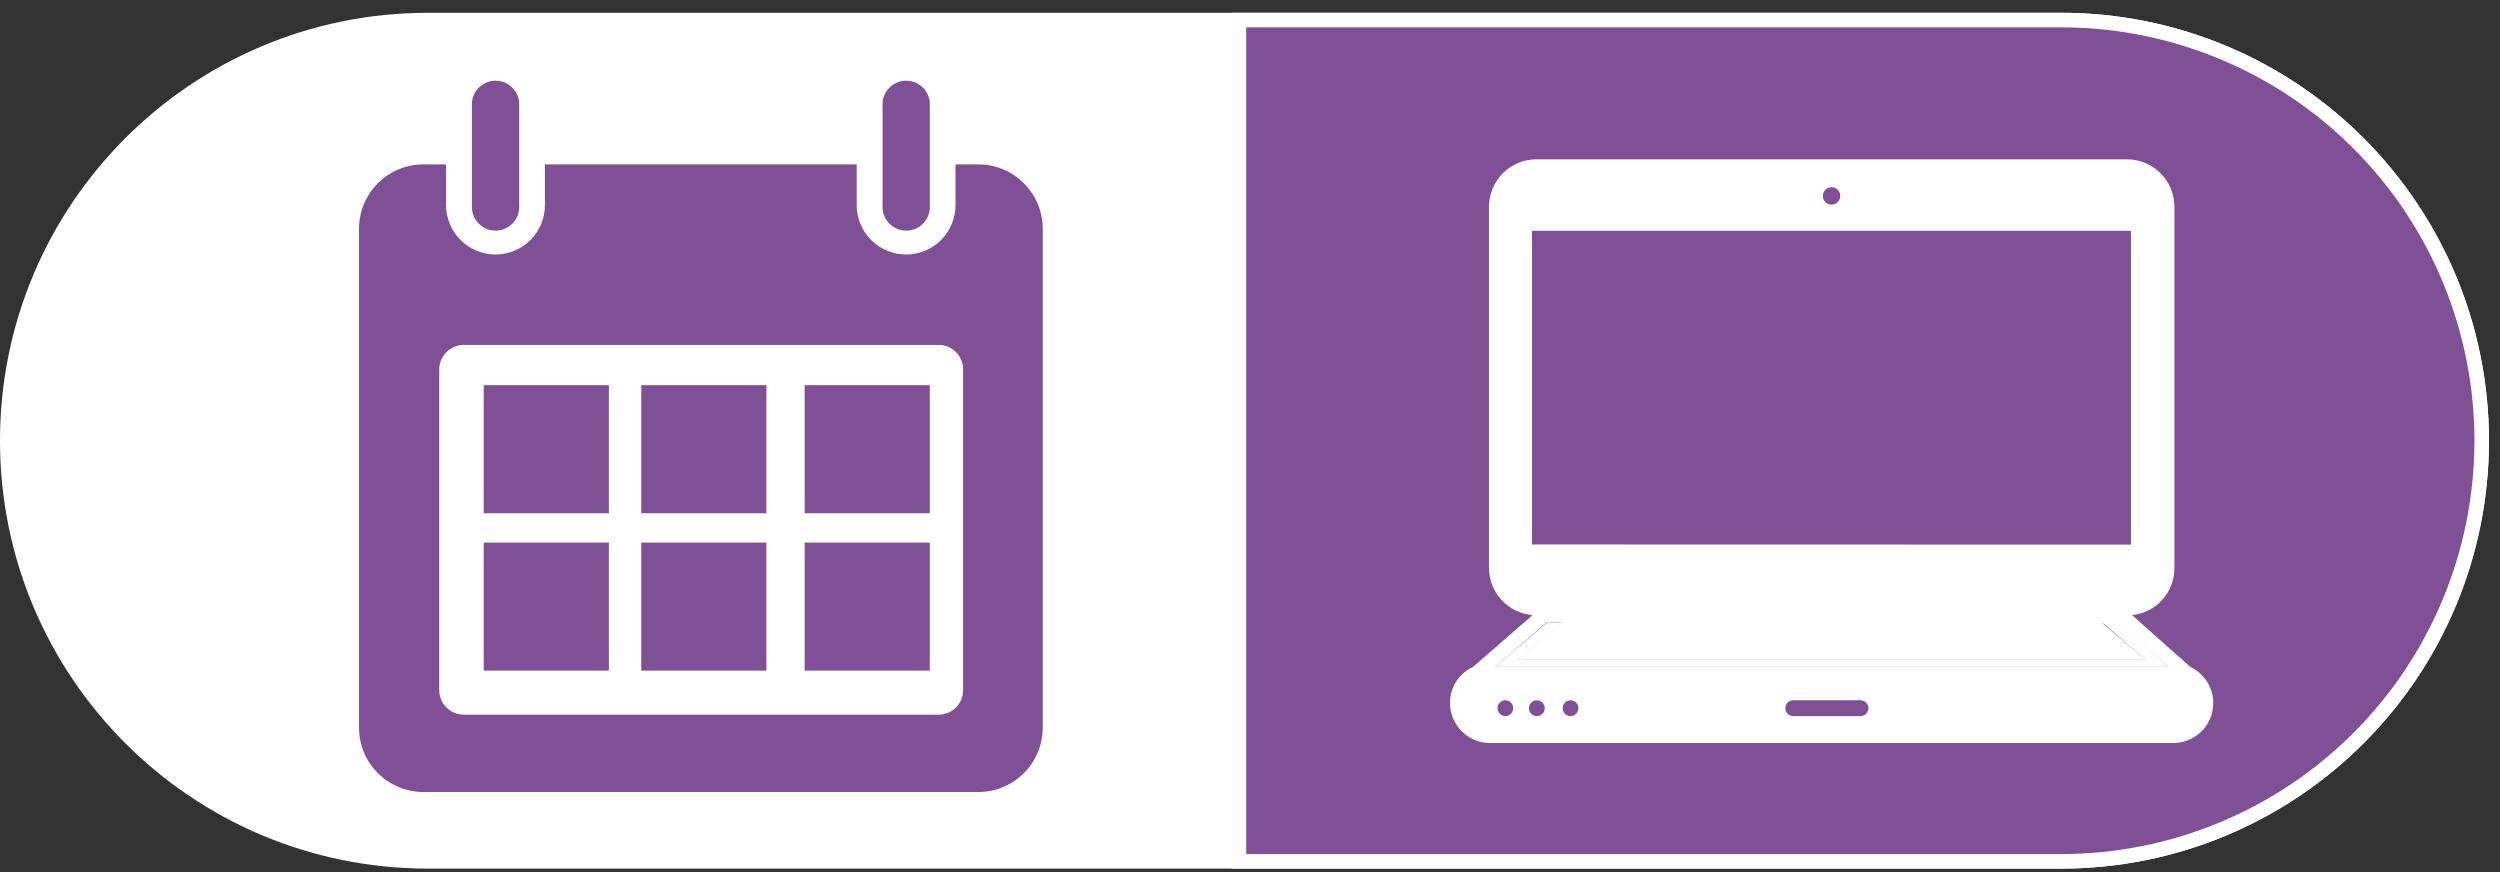 <svg width="172" height="60" viewBox="0 0 172 60" fill="none" xmlns="http://www.w3.org/2000/svg">
<rect x="0" y="0" width="172" height="60" fill="#333333" stroke="none"/>
<g clip-path="url(#clip0_419_107)">
<path d="M141.8 1.38H29.44C13.457 1.38 0.5 14.337 0.5 30.32C0.5 46.303 13.457 59.26 29.44 59.26H141.8C157.783 59.26 170.74 46.303 170.74 30.32C170.74 14.337 157.783 1.38 141.8 1.38Z" fill="white" stroke="white" stroke-miterlimit="10"/>
<path d="M85.24 1.38H141.8C149.475 1.38 156.836 4.429 162.264 9.856C167.691 15.284 170.74 22.645 170.74 30.32C170.74 37.995 167.691 45.356 162.264 50.784C156.836 56.211 149.475 59.26 141.8 59.26H85.24V1.38Z" fill="#805097" stroke="white" stroke-miterlimit="10"/>
<path d="M106.43 42.83L102.87 45.88H149.2L145.76 42.83H144.65L147.57 45.35H104.47L107.49 42.83H106.43Z" fill="white"/>
<path d="M102.49 51.12H149.54C150.164 51.116 150.768 50.9 151.253 50.508C151.738 50.115 152.075 49.569 152.209 48.959C152.343 48.35 152.265 47.713 151.989 47.154C151.713 46.594 151.255 46.145 150.69 45.88L146.69 42.32C147.489 42.238 148.229 41.862 148.767 41.266C149.305 40.669 149.602 39.893 149.6 39.09V14.23C149.6 13.364 149.257 12.534 148.646 11.921C148.035 11.308 147.206 10.963 146.34 10.96H105.71C104.843 10.96 104.011 11.305 103.398 11.918C102.785 12.531 102.44 13.363 102.44 14.23V39.07C102.442 39.889 102.752 40.677 103.307 41.279C103.863 41.881 104.624 42.252 105.44 42.32L101.35 45.88C100.878 46.099 100.477 46.446 100.19 46.88C99.925 47.297 99.777 47.777 99.761 48.27C99.745 48.763 99.862 49.252 100.098 49.685C100.335 50.118 100.684 50.479 101.108 50.732C101.532 50.984 102.016 51.118 102.51 51.12H102.49ZM103.57 49.27C103.426 49.267 103.289 49.208 103.188 49.105C103.087 49.002 103.03 48.864 103.03 48.72C103.03 48.577 103.087 48.439 103.188 48.338C103.289 48.237 103.427 48.18 103.57 48.18C103.713 48.18 103.851 48.237 103.952 48.338C104.053 48.439 104.11 48.577 104.11 48.72C104.11 48.864 104.053 49.002 103.952 49.105C103.851 49.208 103.714 49.267 103.57 49.27ZM105.73 49.27C105.586 49.267 105.449 49.208 105.348 49.105C105.247 49.002 105.19 48.864 105.19 48.72C105.19 48.577 105.247 48.439 105.348 48.338C105.449 48.237 105.587 48.18 105.73 48.18C105.874 48.18 106.013 48.236 106.115 48.337C106.218 48.438 106.277 48.576 106.28 48.72C106.28 48.866 106.222 49.006 106.119 49.109C106.016 49.212 105.876 49.27 105.73 49.27ZM108.05 49.27C107.906 49.267 107.769 49.208 107.668 49.105C107.567 49.002 107.51 48.864 107.51 48.72C107.51 48.577 107.567 48.439 107.668 48.338C107.769 48.237 107.907 48.18 108.05 48.18C108.193 48.18 108.331 48.237 108.432 48.338C108.533 48.439 108.59 48.577 108.59 48.72C108.59 48.864 108.533 49.002 108.432 49.105C108.331 49.208 108.194 49.267 108.05 49.27ZM127.97 49.27H123.37C123.226 49.267 123.089 49.208 122.988 49.105C122.887 49.002 122.83 48.864 122.83 48.72C122.83 48.577 122.887 48.439 122.988 48.338C123.089 48.237 123.227 48.18 123.37 48.18H128C128.144 48.18 128.283 48.236 128.385 48.337C128.488 48.438 128.547 48.576 128.55 48.72C128.55 48.792 128.536 48.864 128.508 48.93C128.481 48.997 128.44 49.058 128.389 49.109C128.338 49.16 128.277 49.2 128.211 49.228C128.144 49.256 128.072 49.27 128 49.27H127.97ZM126 12.88C126.119 12.878 126.236 12.912 126.336 12.976C126.436 13.041 126.514 13.134 126.561 13.243C126.608 13.353 126.622 13.474 126.6 13.591C126.578 13.708 126.521 13.816 126.438 13.901C126.354 13.986 126.247 14.044 126.131 14.068C126.014 14.092 125.893 14.08 125.783 14.035C125.673 13.99 125.578 13.913 125.512 13.814C125.445 13.715 125.41 13.599 125.41 13.48C125.41 13.322 125.472 13.171 125.582 13.059C125.693 12.947 125.843 12.883 126 12.88ZM105.4 37.46V15.88H146.61V37.47L105.4 37.46ZM106.4 42.82H107.46L104.46 45.34H147.56L144.65 42.88H145.76L149.2 45.88H102.87L106.4 42.82Z" fill="white"/>
<path d="M29.14 11.31C28.557 11.309 27.98 11.422 27.442 11.644C26.903 11.866 26.413 12.192 26.001 12.604C25.589 13.015 25.261 13.504 25.038 14.042C24.815 14.58 24.7 15.157 24.7 15.74V50.06C24.7 50.642 24.815 51.219 25.038 51.757C25.261 52.296 25.589 52.784 26.001 53.196C26.413 53.607 26.903 53.933 27.442 54.156C27.98 54.377 28.557 54.491 29.14 54.49H67.3C67.882 54.491 68.46 54.377 68.998 54.156C69.537 53.933 70.026 53.607 70.439 53.196C70.851 52.784 71.178 52.296 71.402 51.757C71.625 51.219 71.74 50.642 71.74 50.06V15.74C71.74 15.157 71.625 14.58 71.402 14.042C71.178 13.504 70.851 13.015 70.439 12.604C70.026 12.192 69.537 11.866 68.998 11.644C68.46 11.422 67.882 11.309 67.3 11.31H65.74V14.11C65.74 15.012 65.382 15.876 64.744 16.514C64.106 17.152 63.242 17.51 62.34 17.51C61.438 17.51 60.573 17.152 59.936 16.514C59.298 15.876 58.94 15.012 58.94 14.11V11.31H37.49V14.11C37.49 15.012 37.132 15.876 36.494 16.514C35.856 17.152 34.992 17.51 34.09 17.51C33.188 17.51 32.323 17.152 31.686 16.514C31.048 15.876 30.69 15.012 30.69 14.11V11.31H29.14ZM32 23.73H64.49C64.712 23.719 64.934 23.752 65.143 23.827C65.352 23.902 65.544 24.018 65.709 24.168C65.873 24.317 66.007 24.498 66.101 24.699C66.196 24.9 66.25 25.118 66.26 25.34V47.56C66.25 47.782 66.196 48 66.101 48.201C66.007 48.402 65.873 48.582 65.709 48.732C65.544 48.882 65.352 48.997 65.143 49.072C64.934 49.147 64.712 49.181 64.49 49.17H32C31.551 49.192 31.111 49.034 30.777 48.733C30.444 48.431 30.243 48.009 30.22 47.56V25.34C30.243 24.891 30.444 24.469 30.777 24.167C31.111 23.865 31.551 23.708 32 23.73Z" fill="#805097"/>
<path d="M32.47 7.31V14.11C32.452 14.334 32.481 14.559 32.555 14.772C32.629 14.984 32.745 15.179 32.898 15.344C33.051 15.509 33.236 15.641 33.442 15.731C33.648 15.821 33.87 15.867 34.095 15.867C34.32 15.867 34.542 15.821 34.748 15.731C34.954 15.641 35.139 15.509 35.292 15.344C35.444 15.179 35.561 14.984 35.635 14.772C35.709 14.559 35.738 14.334 35.72 14.11V7.31C35.738 7.086 35.709 6.86 35.635 6.648C35.561 6.436 35.444 6.241 35.292 6.076C35.139 5.911 34.954 5.779 34.748 5.689C34.542 5.599 34.32 5.552 34.095 5.552C33.87 5.552 33.648 5.599 33.442 5.689C33.236 5.779 33.051 5.911 32.898 6.076C32.745 6.241 32.629 6.436 32.555 6.648C32.481 6.86 32.452 7.086 32.47 7.31Z" fill="#805097"/>
<path d="M60.72 7.31V14.11C60.702 14.334 60.731 14.559 60.805 14.772C60.879 14.984 60.995 15.179 61.148 15.344C61.301 15.509 61.486 15.641 61.692 15.731C61.898 15.821 62.12 15.867 62.345 15.867C62.57 15.867 62.792 15.821 62.998 15.731C63.204 15.641 63.389 15.509 63.542 15.344C63.694 15.179 63.811 14.984 63.885 14.772C63.959 14.559 63.988 14.334 63.97 14.11V7.31C63.988 7.086 63.959 6.86 63.885 6.648C63.811 6.436 63.694 6.241 63.542 6.076C63.389 5.911 63.204 5.779 62.998 5.689C62.792 5.599 62.57 5.552 62.345 5.552C62.12 5.552 61.898 5.599 61.692 5.689C61.486 5.779 61.301 5.911 61.148 6.076C60.995 6.241 60.879 6.436 60.805 6.648C60.731 6.86 60.702 7.086 60.72 7.31Z" fill="#805097"/>
<path d="M41.89 26.5H33.28V35.31H41.89V26.5Z" fill="#805097"/>
<path d="M52.73 26.5H44.12V35.31H52.73V26.5Z" fill="#805097"/>
<path d="M41.89 37.33H33.28V46.14H41.89V37.33Z" fill="#805097"/>
<path d="M52.73 37.33H44.12V46.14H52.73V37.33Z" fill="#805097"/>
<path d="M63.97 26.5H55.36V35.31H63.97V26.5Z" fill="#805097"/>
<path d="M63.97 37.33H55.36V46.14H63.97V37.33Z" fill="#805097"/>
</g>
<defs>
<clipPath id="clip0_419_107">
<rect width="171.24" height="58.88" fill="white" transform="translate(0 0.88)"/>
</clipPath>
</defs>
</svg>

